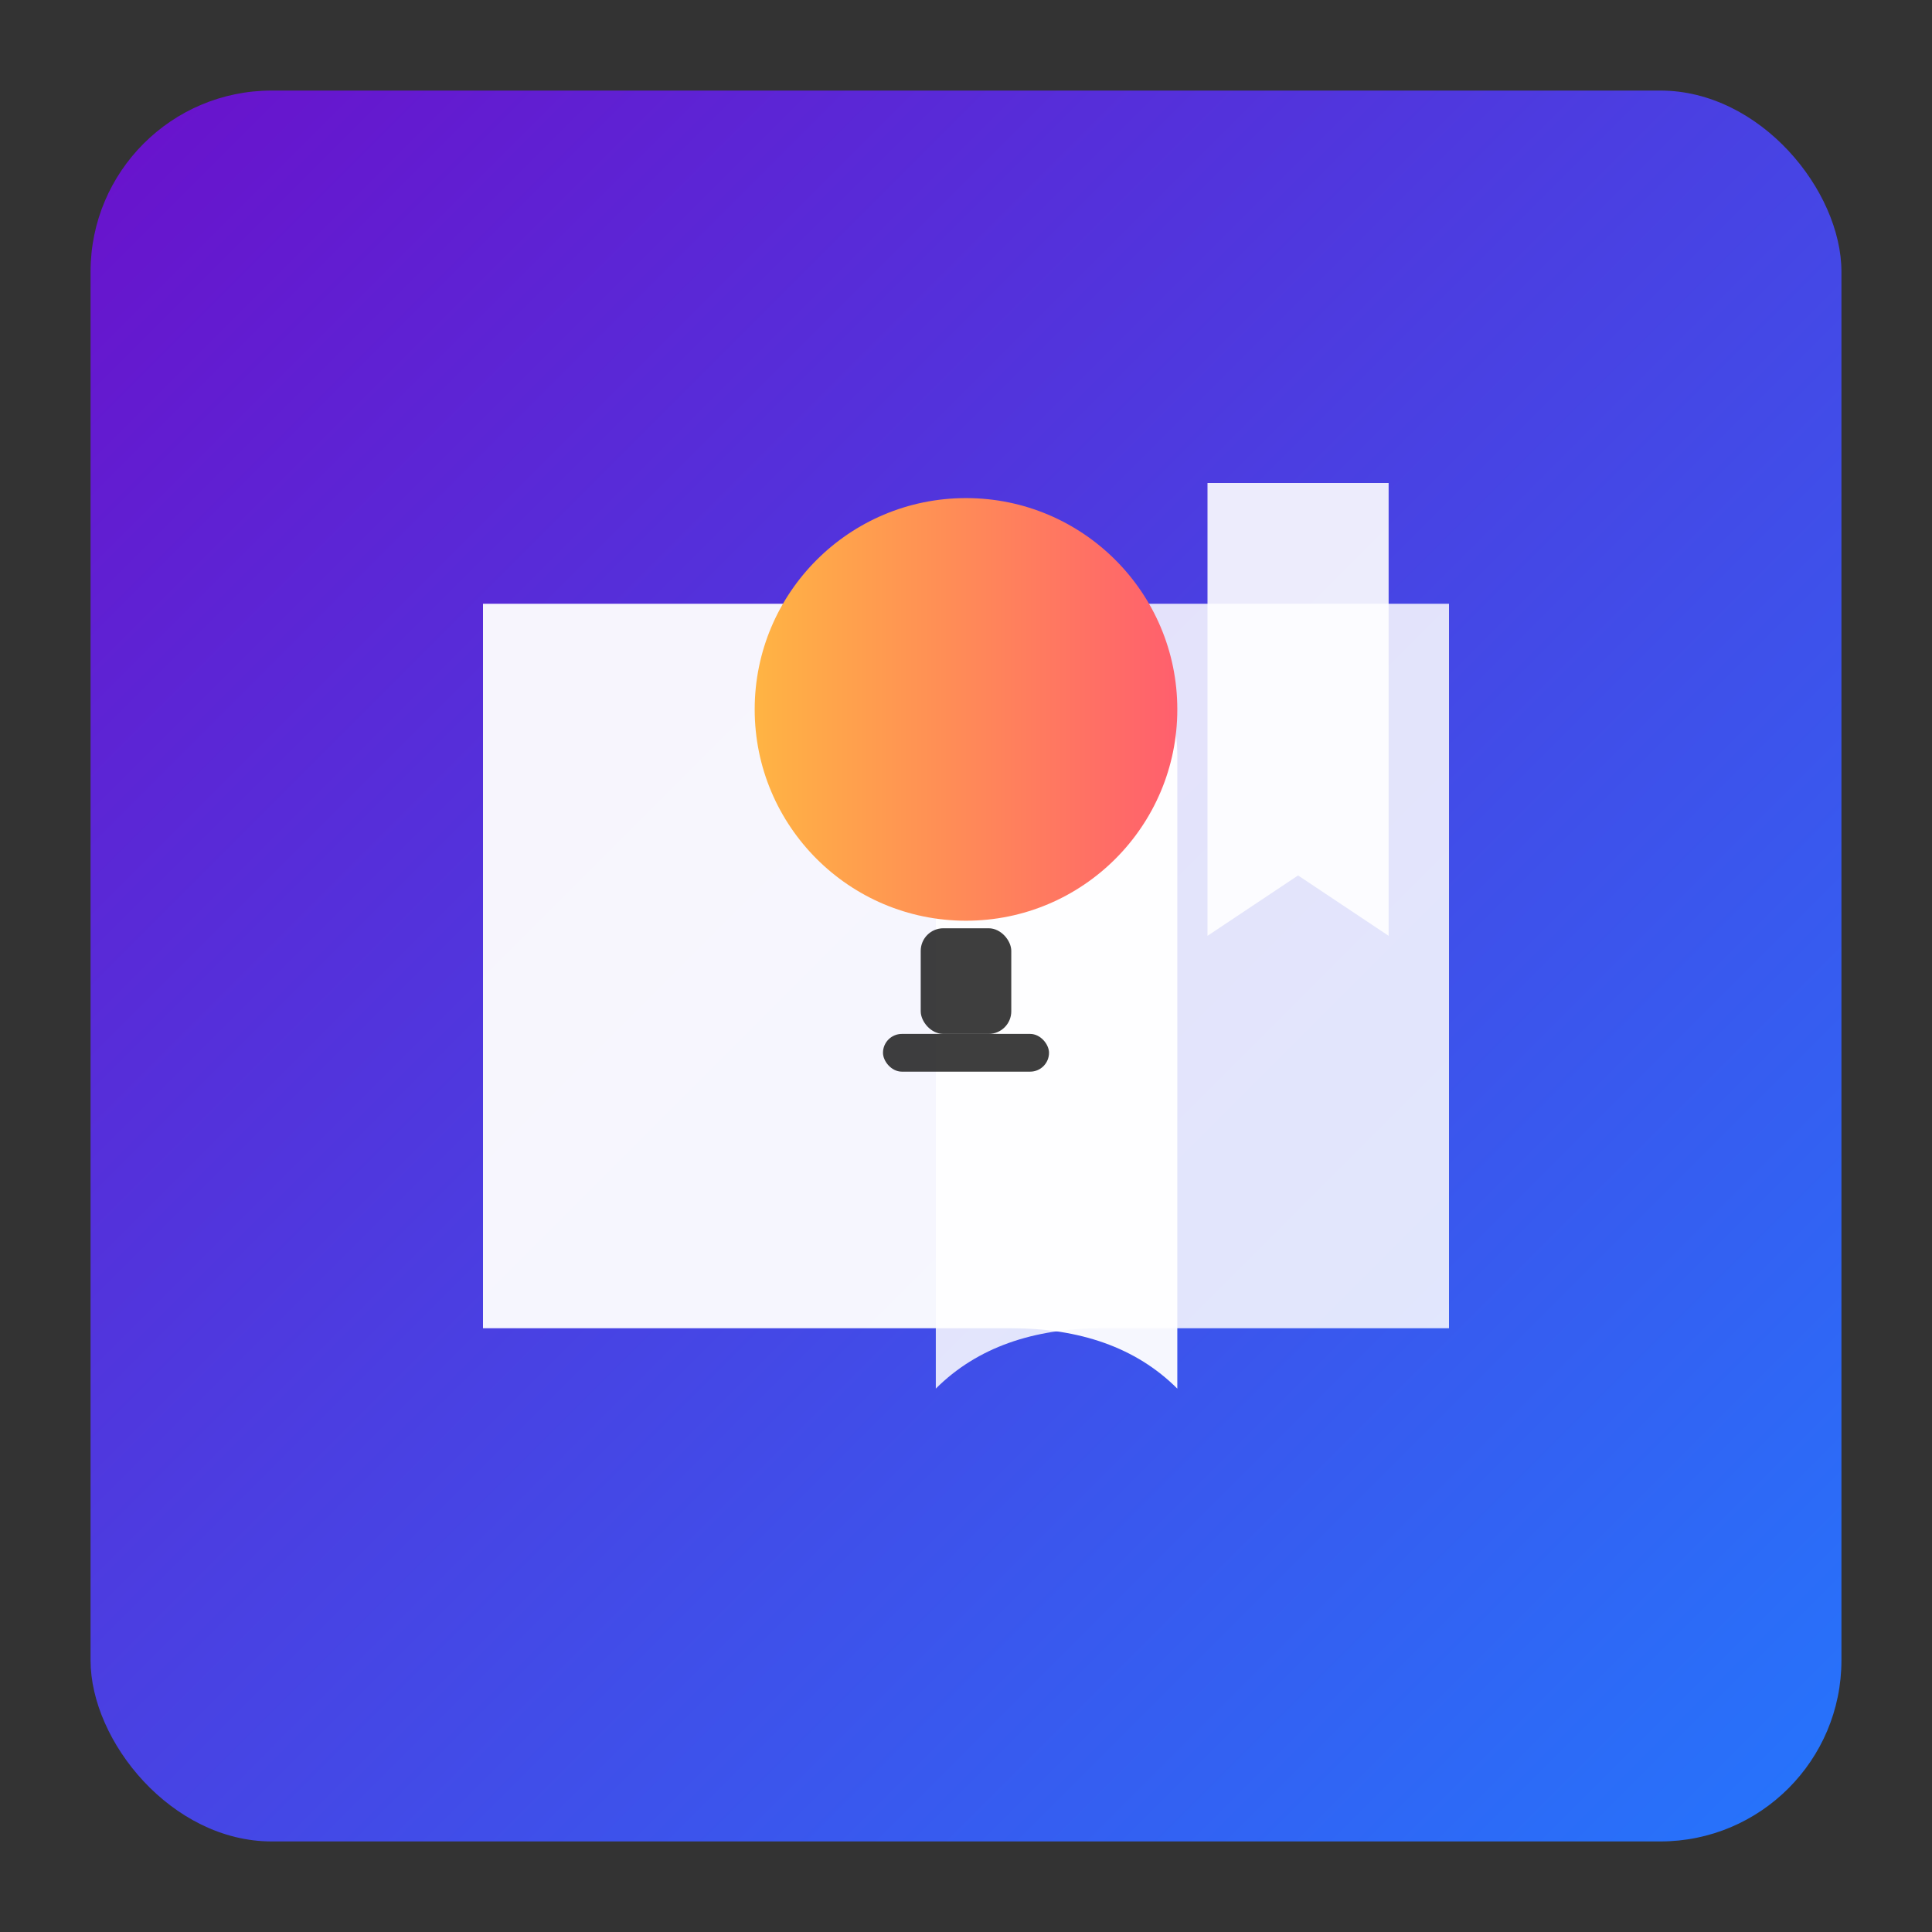 <svg width="512" height="512" viewBox="0 0 512 512" xmlns="http://www.w3.org/2000/svg" role="img" aria-label="Knowledge Hub logo">
  <rect x="0" y="0" width="512" height="512" fill="#333333" stroke="none"/>
  <defs>
    <linearGradient id="kh-gradient" x1="0%" y1="0%" x2="100%" y2="100%">
      <stop offset="0%" stop-color="#6a11cb"/>
      <stop offset="100%" stop-color="#2575fc"/>
    </linearGradient>
    <linearGradient id="kh-accent" x1="0%" y1="0%" x2="100%" y2="0%">
      <stop offset="0%" stop-color="#ffb443"/>
      <stop offset="100%" stop-color="#ff5f6d"/>
    </linearGradient>
  </defs>
  <rect x="24" y="24" width="464" height="464" rx="48" fill="url(#kh-gradient)"/>
  <!-- Book shape -->
  <path d="M128 160h144c22 0 40 18 40 40v168c-11-11-26-16-44-16H128V160z" fill="#ffffff" opacity="0.95"/>
  <path d="M240 160h144v192h-92c-18 0-33 5-44 16V200c0-22-18-40-40-40z" fill="#ffffff" opacity="0.85"/>
  <!-- Lightbulb (idea) -->
  <g transform="translate(160,116)">
    <circle cx="96" cy="72" r="56" fill="url(#kh-accent)"/>
    <rect x="84" y="130" width="24" height="28" rx="6" fill="#2a2a2a" opacity="0.9"/>
    <rect x="74" y="158" width="44" height="10" rx="5" fill="#2a2a2a" opacity="0.9"/>
  </g>
  <!-- Bookmark ribbon -->
  <path d="M368 128v120l-24-16-24 16V128" fill="#ffffff" opacity="0.9"/>
</svg>

